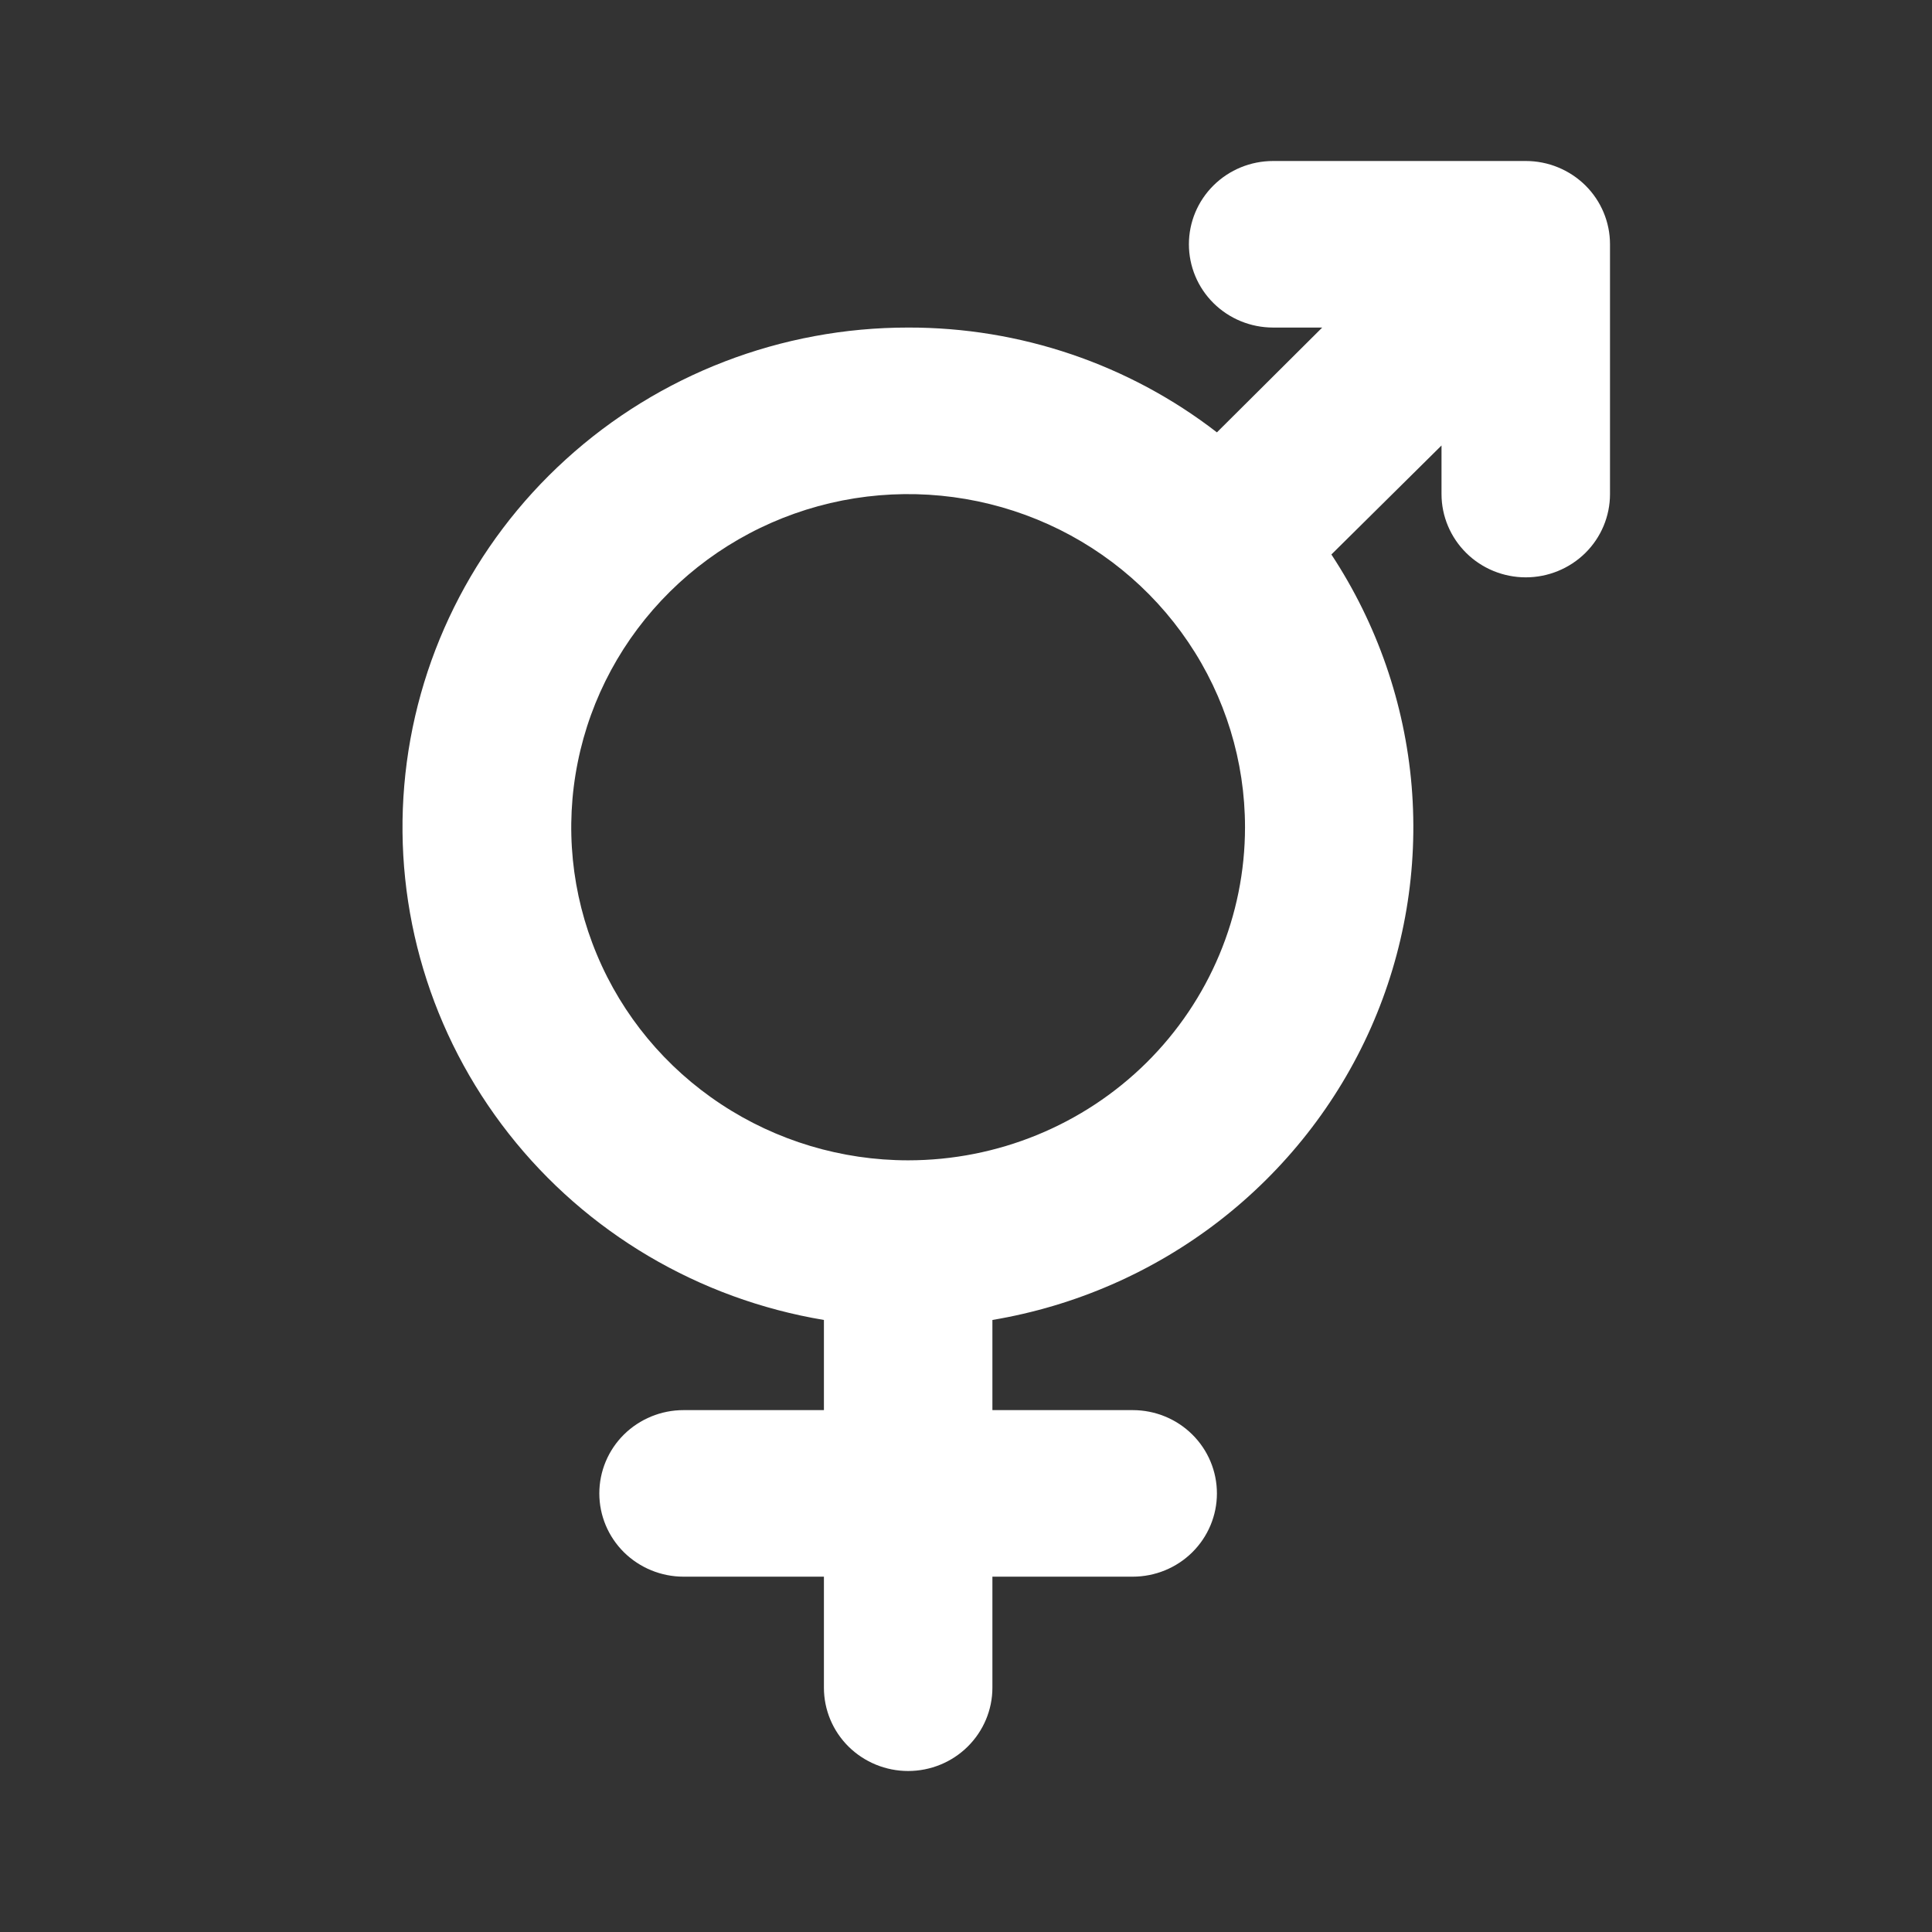 <svg width="24" height="24" viewBox="0 0 24 24" fill="none" xmlns="http://www.w3.org/2000/svg">
<rect x="0" y="0" width="24" height="24" fill="#333333" stroke="none"/>
<path d="M18.954 2H15.815C15.537 2 15.271 2.109 15.075 2.303C14.879 2.497 14.769 2.76 14.769 3.034C14.769 3.309 14.879 3.572 15.075 3.766C15.271 3.96 15.537 4.069 15.815 4.069H16.425L15.117 5.371C14.022 4.524 12.671 4.066 11.281 4.069C9.707 4.068 8.189 4.652 7.03 5.706C5.87 6.759 5.154 8.205 5.022 9.757C4.89 11.308 5.353 12.852 6.319 14.082C7.284 15.312 8.682 16.138 10.235 16.397V17.517H8.491C8.214 17.517 7.948 17.626 7.751 17.82C7.555 18.014 7.445 18.277 7.445 18.552C7.445 18.826 7.555 19.089 7.751 19.283C7.948 19.477 8.214 19.586 8.491 19.586H10.235V20.965C10.235 21.24 10.345 21.503 10.541 21.697C10.738 21.891 11.004 22 11.281 22C11.559 22 11.825 21.891 12.021 21.697C12.217 21.503 12.328 21.24 12.328 20.965V19.586H14.071C14.349 19.586 14.615 19.477 14.811 19.283C15.007 19.089 15.117 18.826 15.117 18.552C15.117 18.277 15.007 18.014 14.811 17.82C14.615 17.626 14.349 17.517 14.071 17.517H12.328V16.397C13.354 16.225 14.322 15.803 15.143 15.169C15.963 14.535 16.612 13.71 17.03 12.767C17.448 11.823 17.621 10.792 17.536 9.766C17.45 8.74 17.107 7.751 16.539 6.888L17.907 5.534V6.138C17.907 6.412 18.018 6.675 18.214 6.869C18.41 7.063 18.676 7.172 18.954 7.172C19.231 7.172 19.497 7.063 19.694 6.869C19.89 6.675 20 6.412 20 6.138V3.034C20 2.76 19.89 2.497 19.694 2.303C19.497 2.109 19.231 2 18.954 2ZM11.281 14.414C10.454 14.414 9.644 14.171 8.956 13.716C8.268 13.262 7.731 12.616 7.415 11.859C7.098 11.103 7.015 10.271 7.177 9.469C7.338 8.666 7.737 7.929 8.322 7.35C8.907 6.771 9.653 6.377 10.465 6.217C11.277 6.058 12.118 6.14 12.883 6.453C13.648 6.766 14.301 7.296 14.761 7.977C15.221 8.657 15.466 9.457 15.466 10.276C15.466 11.373 15.025 12.426 14.241 13.202C13.456 13.978 12.391 14.414 11.281 14.414Z" fill="white"/>
</svg>
